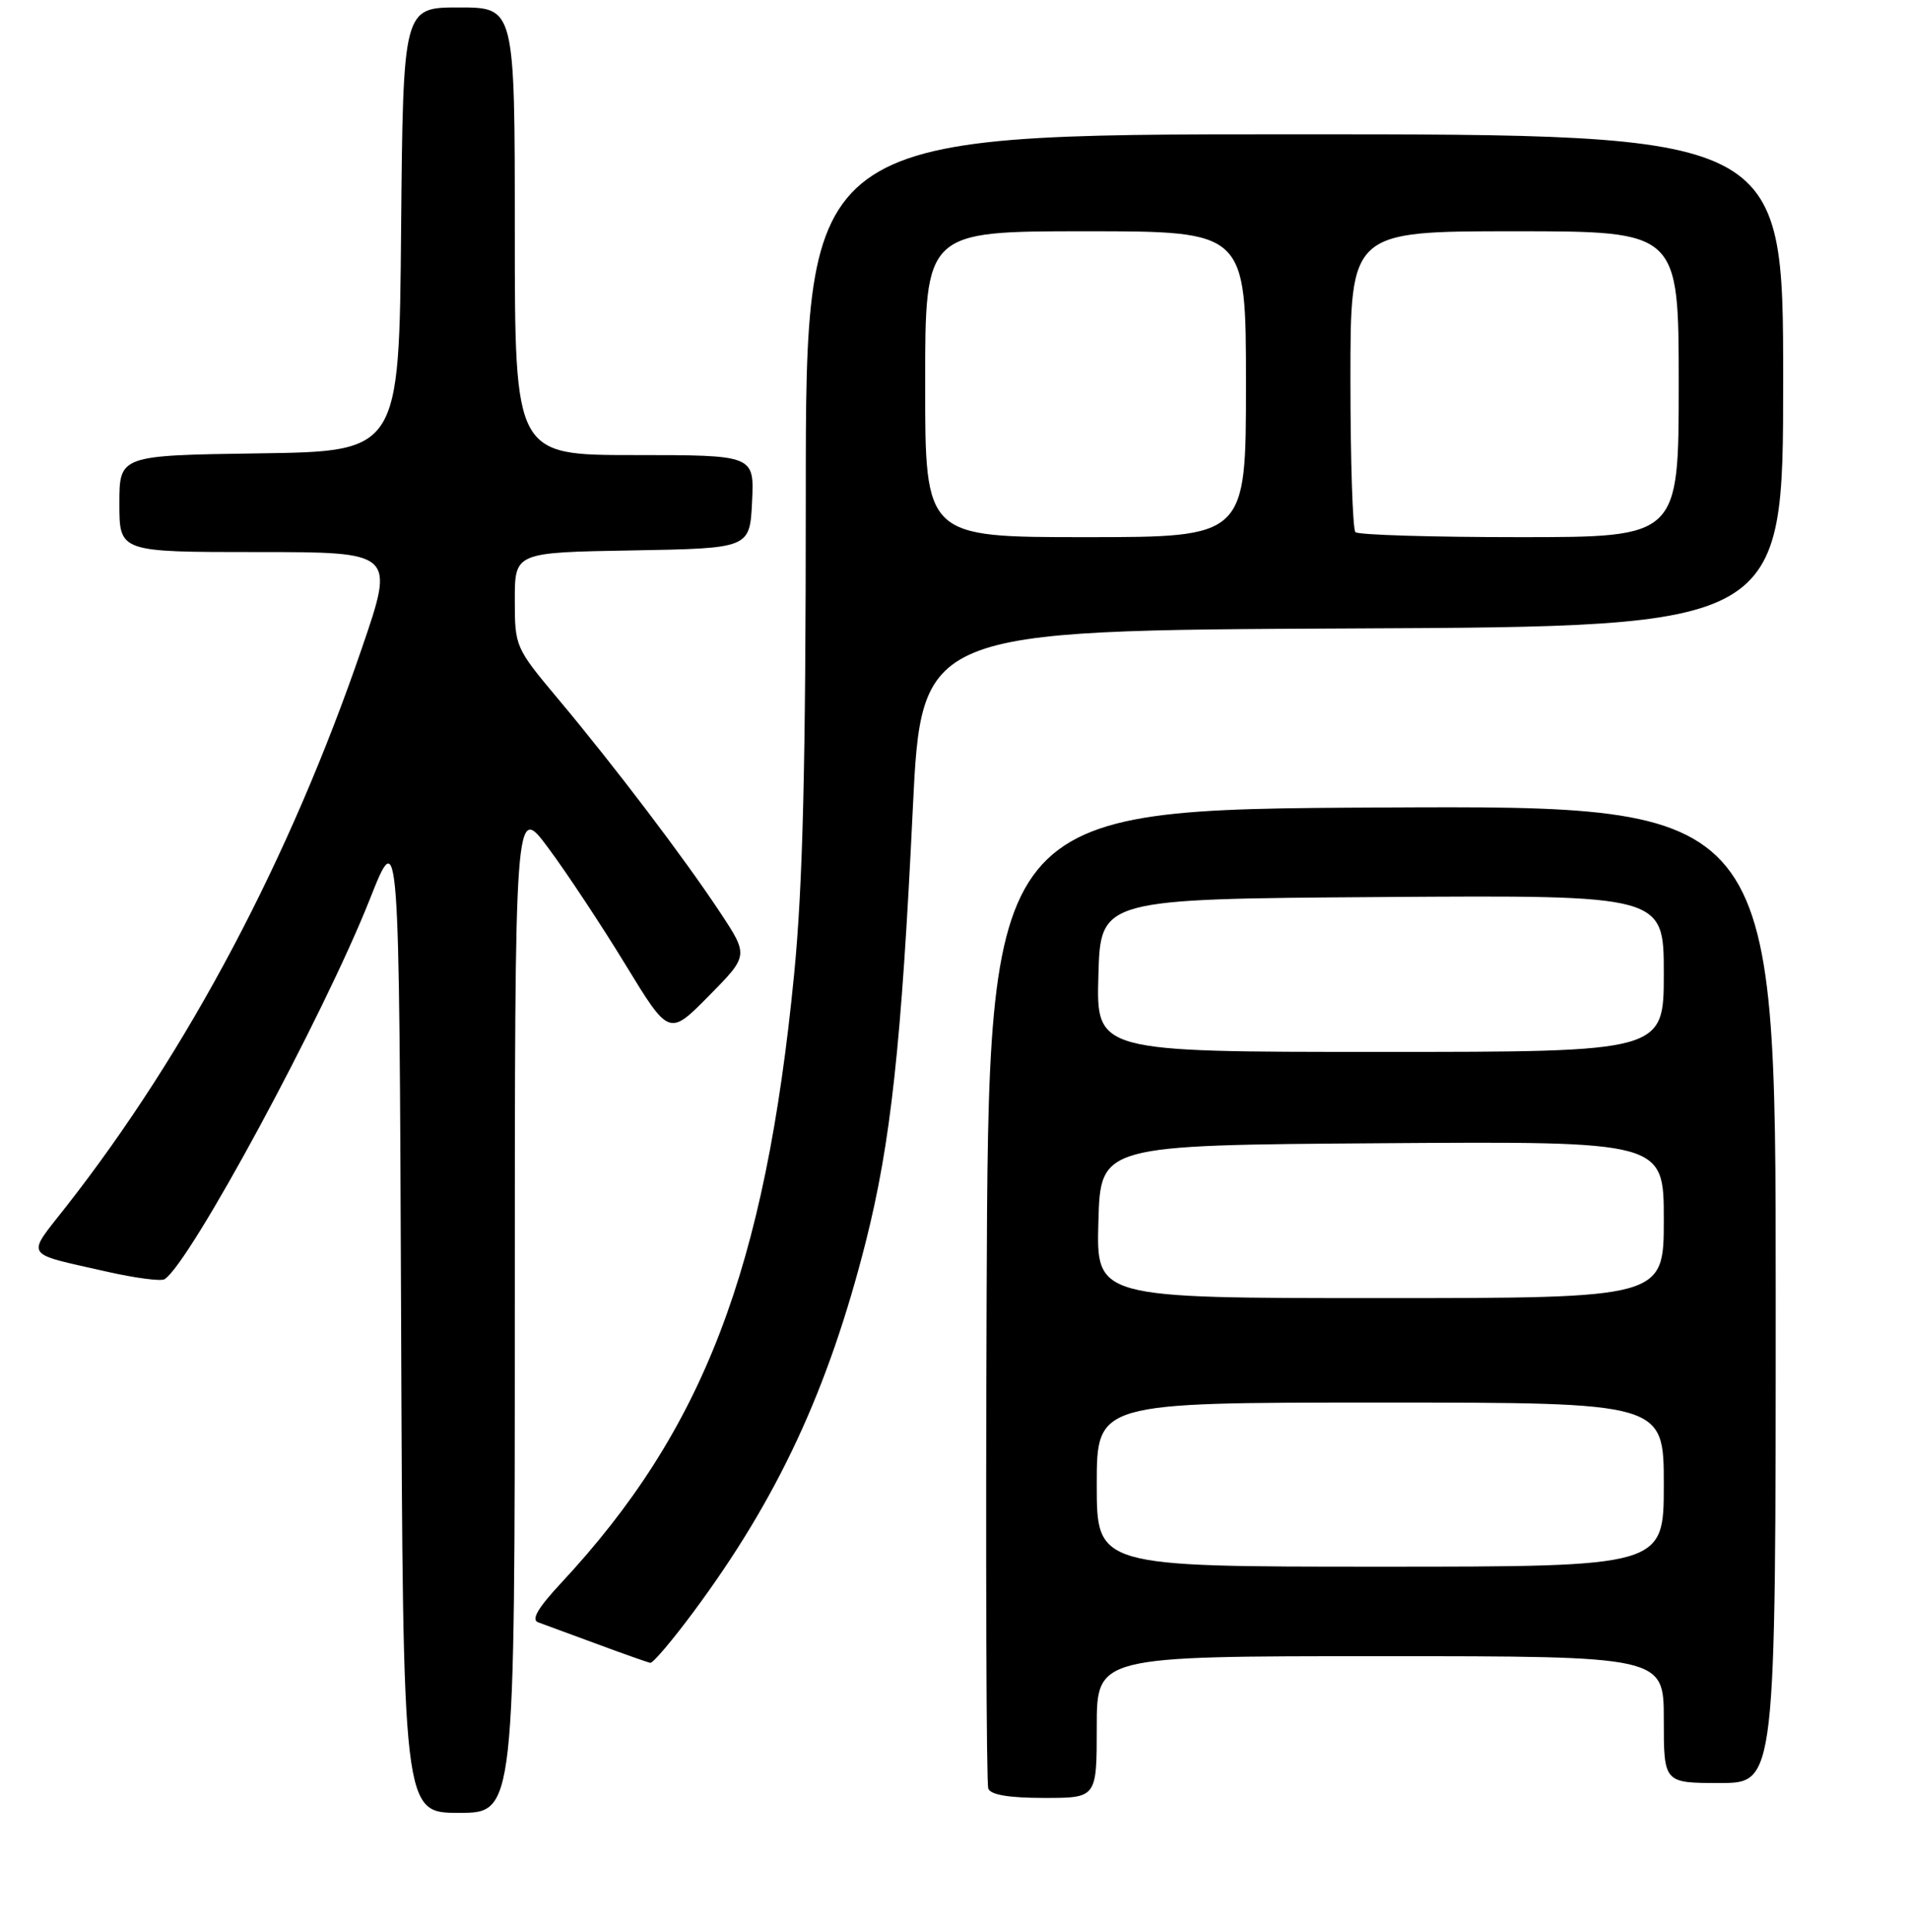 <?xml version="1.0" encoding="UTF-8" standalone="no"?>
<!DOCTYPE svg PUBLIC "-//W3C//DTD SVG 1.1//EN" "http://www.w3.org/Graphics/SVG/1.1/DTD/svg11.dtd" >
<svg xmlns="http://www.w3.org/2000/svg" xmlns:xlink="http://www.w3.org/1999/xlink" version="1.1" viewBox="0 0 256 259">
 <g >
 <path fill="currentColor"
d=" M 69.00 175.31 C 69.00 107.62 69.00 107.62 73.49 113.67 C 75.96 116.99 80.61 124.02 83.83 129.30 C 89.68 138.89 89.68 138.89 95.01 133.49 C 100.34 128.09 100.34 128.09 96.51 122.29 C 91.66 114.96 82.40 102.76 74.85 93.74 C 69.06 86.83 69.00 86.69 69.00 80.40 C 69.00 74.05 69.00 74.05 84.75 73.78 C 100.50 73.50 100.50 73.50 100.80 67.25 C 101.10 61.00 101.10 61.00 85.05 61.00 C 69.00 61.00 69.00 61.00 69.00 31.00 C 69.00 1.00 69.00 1.00 61.51 1.00 C 54.03 1.00 54.03 1.00 53.76 30.75 C 53.50 60.50 53.50 60.50 34.75 60.77 C 16.00 61.04 16.00 61.04 16.00 67.52 C 16.00 74.00 16.00 74.00 34.46 74.00 C 52.92 74.00 52.92 74.00 48.51 86.86 C 38.84 115.09 25.20 140.86 8.90 161.69 C 3.46 168.64 2.99 167.88 14.34 170.46 C 18.10 171.31 21.57 171.77 22.05 171.47 C 25.44 169.37 43.37 136.18 49.57 120.53 C 53.50 110.59 53.50 110.59 53.76 176.79 C 54.01 243.00 54.01 243.00 61.51 243.00 C 69.00 243.00 69.00 243.00 69.00 175.31 Z  M 147.00 231.50 C 147.00 222.00 147.00 222.00 185.00 222.00 C 223.00 222.00 223.00 222.00 223.00 230.50 C 223.00 239.00 223.00 239.00 230.50 239.00 C 238.00 239.00 238.00 239.00 238.00 173.49 C 238.00 107.98 238.00 107.98 185.25 108.24 C 132.50 108.50 132.50 108.50 132.24 173.50 C 132.10 209.25 132.20 239.06 132.46 239.75 C 132.78 240.59 135.26 241.00 139.97 241.00 C 147.00 241.00 147.00 241.00 147.00 231.50 Z  M 93.01 215.98 C 104.25 200.82 111.02 186.27 116.03 166.50 C 119.39 153.20 120.82 140.14 122.34 108.50 C 123.50 84.50 123.50 84.50 181.25 84.24 C 239.00 83.98 239.00 83.98 239.00 50.99 C 239.00 18.00 239.00 18.00 173.50 18.00 C 108.00 18.00 108.00 18.00 108.00 66.32 C 108.00 102.62 107.61 118.61 106.44 130.57 C 102.57 170.11 94.29 191.72 75.17 212.23 C 72.09 215.54 71.17 217.12 72.13 217.46 C 72.88 217.73 76.42 219.04 80.00 220.36 C 83.58 221.69 86.79 222.82 87.16 222.89 C 87.52 222.95 90.15 219.84 93.01 215.98 Z  M 147.00 199.00 C 147.00 188.00 147.00 188.00 185.00 188.00 C 223.00 188.00 223.00 188.00 223.00 199.00 C 223.00 210.00 223.00 210.00 185.00 210.00 C 147.00 210.00 147.00 210.00 147.00 199.00 Z  M 147.22 163.75 C 147.50 153.50 147.50 153.50 185.25 153.24 C 223.00 152.98 223.00 152.98 223.00 163.49 C 223.00 174.00 223.00 174.00 184.97 174.00 C 146.93 174.00 146.93 174.00 147.22 163.75 Z  M 147.22 130.75 C 147.50 120.50 147.50 120.50 185.25 120.24 C 223.00 119.98 223.00 119.98 223.00 130.49 C 223.00 141.00 223.00 141.00 184.97 141.00 C 146.93 141.00 146.93 141.00 147.22 130.75 Z  M 124.00 51.50 C 124.00 31.00 124.00 31.00 145.50 31.00 C 167.00 31.00 167.00 31.00 167.00 51.50 C 167.00 72.00 167.00 72.00 145.50 72.00 C 124.00 72.00 124.00 72.00 124.00 51.50 Z  M 181.67 71.33 C 181.30 70.97 181.00 61.74 181.00 50.83 C 181.00 31.00 181.00 31.00 203.00 31.00 C 225.00 31.00 225.00 31.00 225.00 51.50 C 225.00 72.00 225.00 72.00 203.67 72.00 C 191.93 72.00 182.03 71.70 181.67 71.33 Z "/>
</g>
</svg>